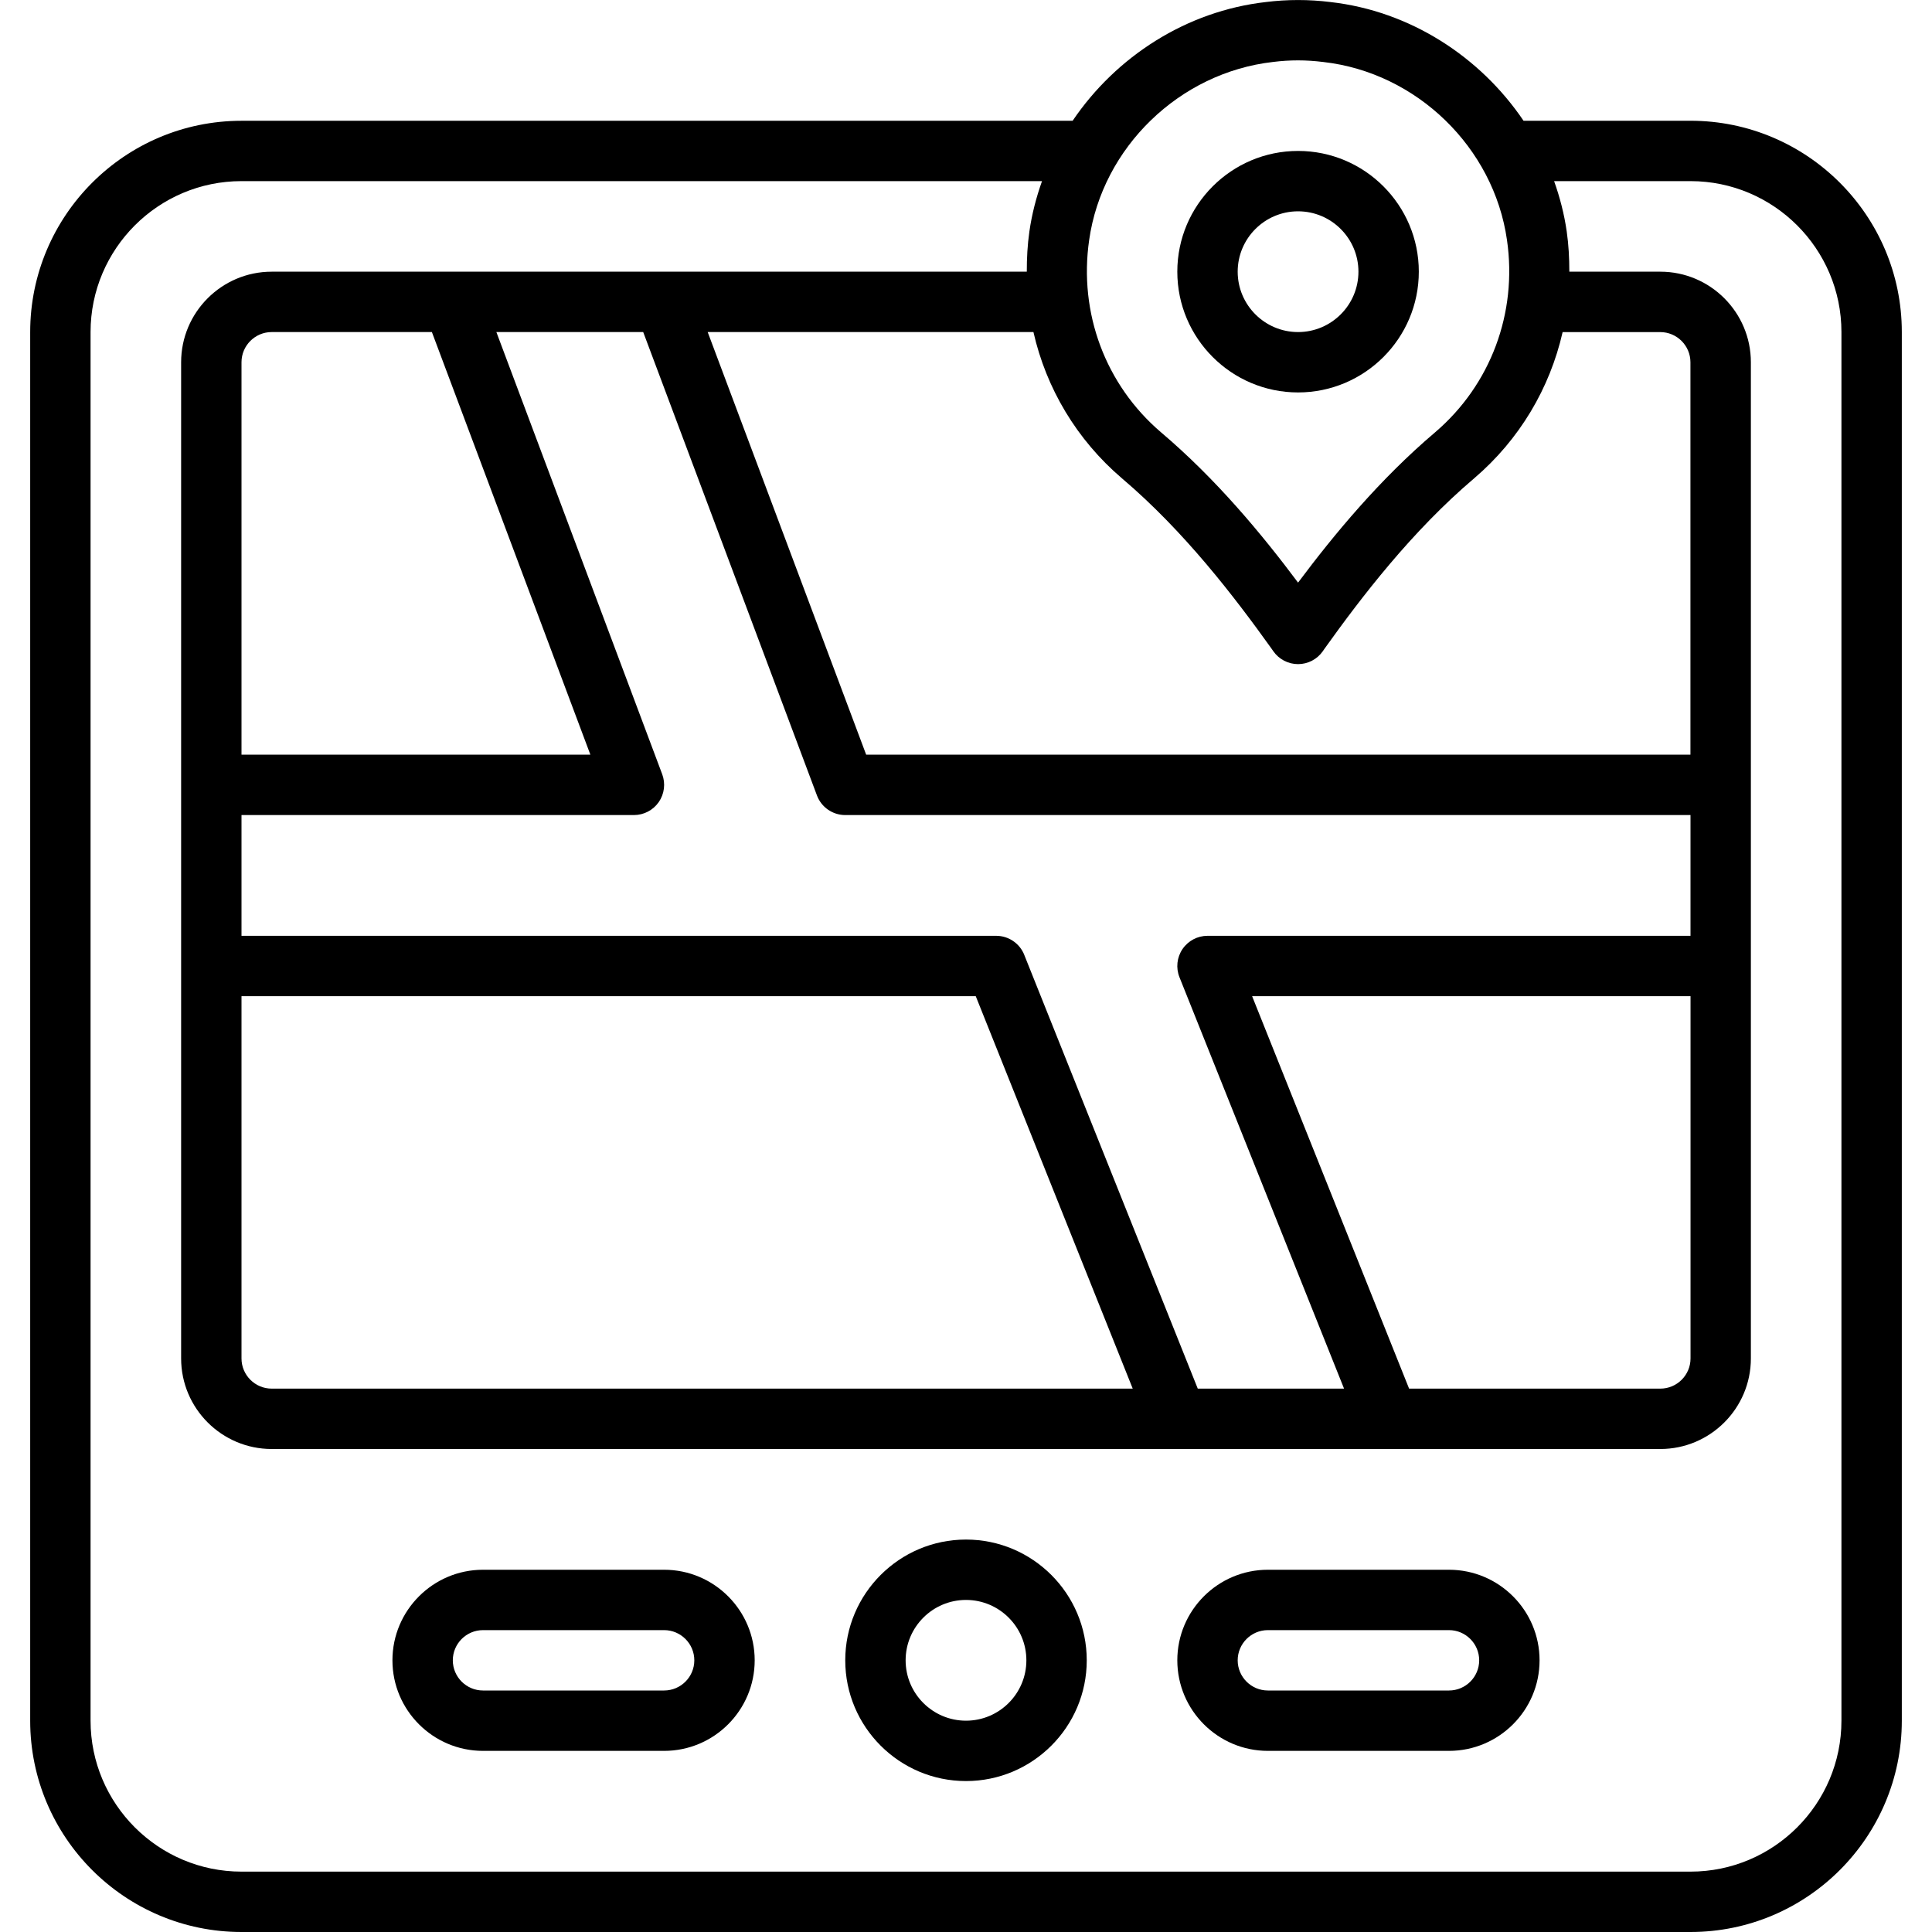 <svg id="_12._GPS" height="512" viewBox="0 0 64 64" width="512" xmlns="http://www.w3.org/2000/svg"><path d="m56 4h-5.531c-1.439-2.129-3.767-3.635-6.394-3.932-.72-.09-1.44-.088-2.137-.001-2.636.298-4.966 1.805-6.406 3.934h-27.532c-3.86 0-7 3.14-7 7v45.999c0 3.86 3.14 7 7 7h48c3.86 0 7-3.14 7-7v-46c0-3.86-3.14-7-7-7zm-41.693 7 5.25 14h-11.557v-13c0-.551.449-1 1-1zm-6.307 22h24.323l5.2 13h-28.523c-.551 0-1-.449-1-1zm25.929-1.372c-.152-.379-.52-.628-.929-.628h-25v-4h13c.328 0 .635-.161.822-.43.187-.27.229-.614.115-.921l-5.494-14.649h4.864l5.756 15.351c.146.39.52.649.937.649h28v4h-16c-.332 0-.642.165-.828.439s-.224.624-.101.932l5.452 13.628h-4.846l-5.749-14.372zm12.749 14.372-5.2-13h14.523v12c0 .551-.449 1-1 1zm9.323-21h-27.308l-5.25-14h10.791c.423 1.861 1.428 3.561 2.929 4.843 2.07 1.756 3.735 3.936 4.947 5.629l.07.1c.187.268.494.428.82.428s.633-.16.82-.428l.062-.09c1.219-1.703 2.884-3.883 4.954-5.639l.002-.002c1.499-1.281 2.503-2.98 2.926-4.84h3.234c.551 0 1 .449 1 1v13zm-13.827-22.948c.278-.035.557-.052.826-.052s.548.018.838.054c3.09.349 5.647 2.829 6.083 5.899.349 2.415-.541 4.795-2.379 6.366-1.831 1.553-3.344 3.379-4.542 4.981-1.195-1.599-2.709-3.427-4.541-4.98-1.839-1.571-2.729-3.951-2.379-6.37.435-3.067 2.992-5.547 6.094-5.898zm18.826 54.948c0 2.757-2.243 5-5 5h-48c-2.757 0-5-2.243-5-5v-46c0-2.757 2.243-5 5-5h26.518c-.191.537-.336 1.092-.418 1.667-.064.447-.087.891-.086 1.333h-25.014c-1.654 0-3 1.346-3 3v33c0 1.654 1.346 3 3 3h46c1.654 0 3-1.346 3-3v-33c0-1.654-1.346-3-3-3h-3.014c0-.441-.022-.884-.086-1.33-.082-.576-.227-1.133-.418-1.67h4.518c2.757 0 5 2.243 5 5z"/><path d="m32 51c-2.206 0-4 1.794-4 4s1.794 4 4 4 4-1.794 4-4-1.794-4-4-4zm0 6c-1.103 0-2-.897-2-2s.897-2 2-2 2 .897 2 2-.897 2-2 2z"/><path d="m22 52h-6c-1.654 0-3 1.346-3 3s1.346 3 3 3h6c1.654 0 3-1.346 3-3s-1.346-3-3-3zm0 4h-6c-.551 0-1-.449-1-1s.449-1 1-1h6c.551 0 1 .449 1 1s-.449 1-1 1z"/><path d="m48 52h-6c-1.654 0-3 1.346-3 3s1.346 3 3 3h6c1.654 0 3-1.346 3-3s-1.346-3-3-3zm0 4h-6c-.551 0-1-.449-1-1s.449-1 1-1h6c.551 0 1 .449 1 1s-.449 1-1 1z"/><path d="m43 13c2.206 0 4-1.794 4-4s-1.794-4-4-4-4 1.794-4 4 1.794 4 4 4zm0-6c1.103 0 2 .897 2 2s-.897 2-2 2-2-.897-2-2 .897-2 2-2z"/></svg>